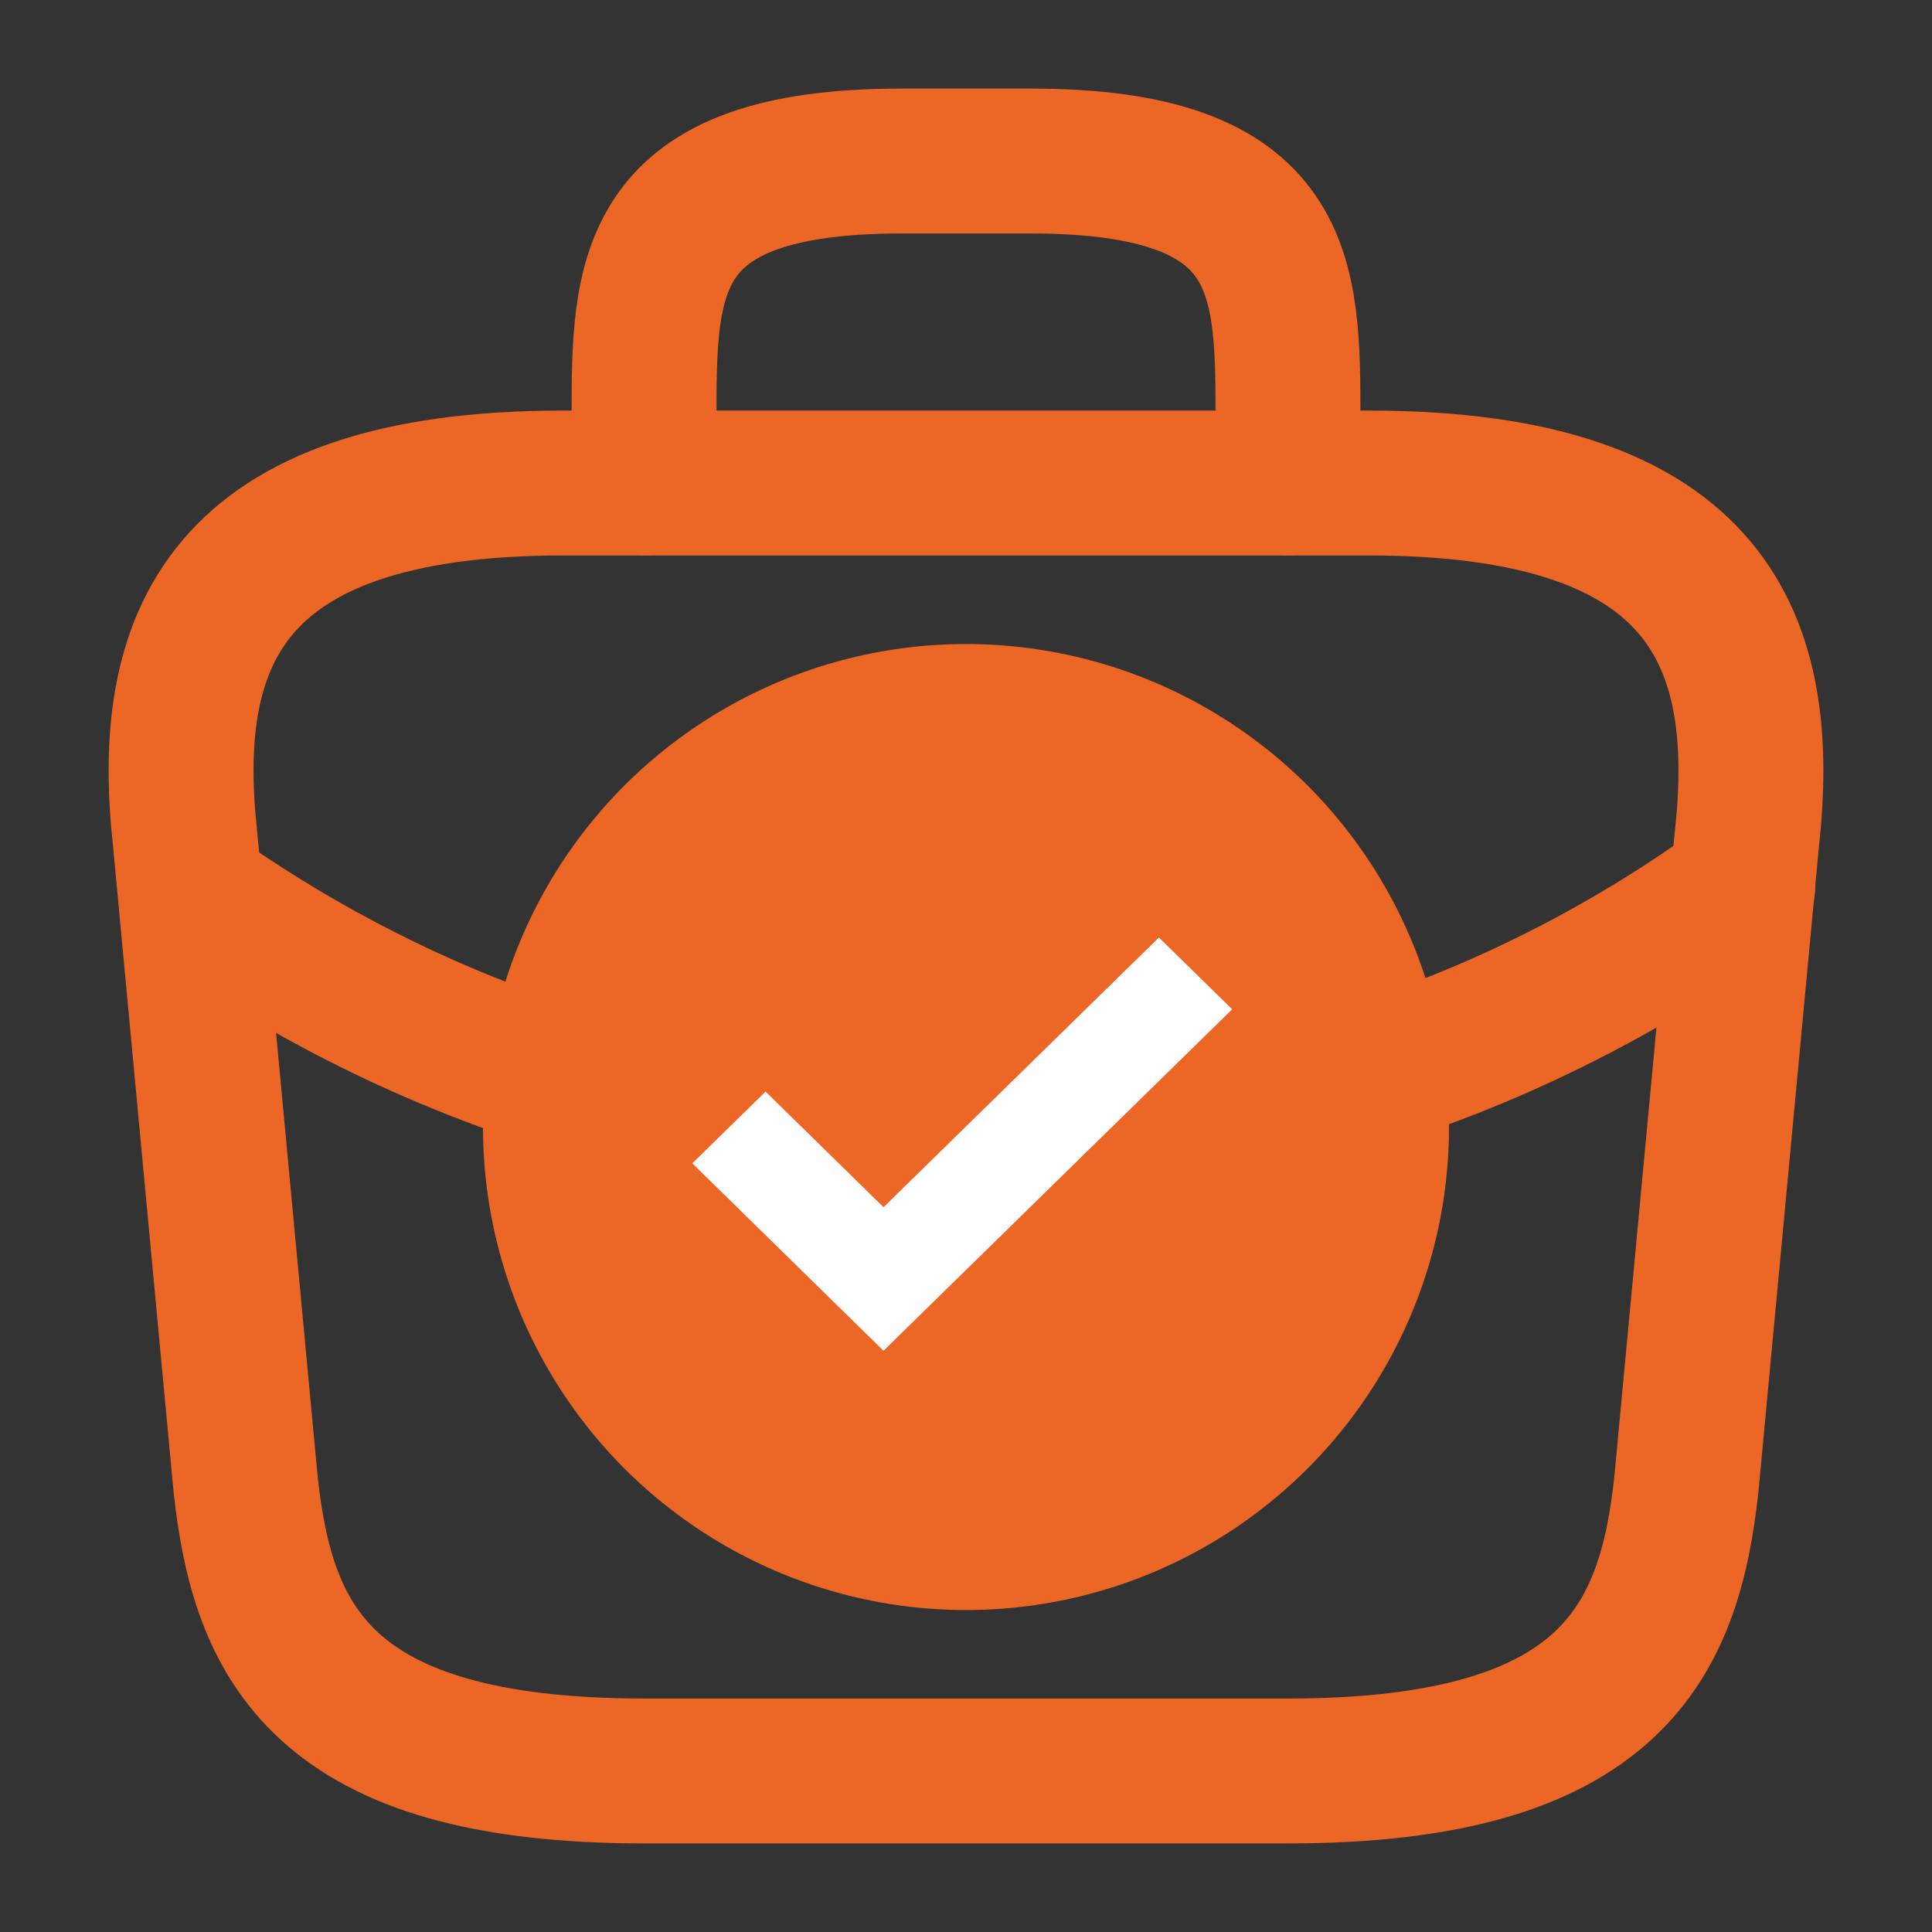 <svg width="20" height="20" viewBox="0 0 20 20" fill="none" xmlns="http://www.w3.org/2000/svg">
<rect x="0" y="0" width="20" height="20" fill="#333333" stroke="none"/>
<path d="M10 15.167C11.841 15.167 13.333 13.674 13.333 11.833C13.333 9.992 11.841 8.5 10 8.5C8.159 8.5 6.667 9.992 6.667 11.833C6.667 13.674 8.159 15.167 10 15.167Z" stroke="#EC6625" stroke-width="1.5" stroke-miterlimit="10" stroke-linecap="round" stroke-linejoin="round"/>
<path d="M6.667 18.333H13.333C16.683 18.333 17.283 16.992 17.458 15.358L18.083 8.692C18.308 6.658 17.725 5 14.167 5H5.833C2.275 5 1.692 6.658 1.917 8.692L2.542 15.358C2.717 16.992 3.317 18.333 6.667 18.333Z" stroke="#EC6625" stroke-width="1.5" stroke-miterlimit="10" stroke-linecap="round" stroke-linejoin="round"/>
<path d="M6.667 5V4.333C6.667 2.858 6.667 1.667 9.333 1.667H10.667C13.333 1.667 13.333 2.858 13.333 4.333V5" stroke="#EC6625" stroke-width="1.5" stroke-miterlimit="10" stroke-linecap="round" stroke-linejoin="round"/>
<path d="M18.042 9.167C16.6 10.217 15 10.95 13.342 11.367" stroke="#EC6625" stroke-width="1.5" stroke-miterlimit="10" stroke-linecap="round" stroke-linejoin="round"/>
<path d="M2.183 9.392C3.575 10.342 5.092 11.017 6.667 11.4" stroke="#EC6625" stroke-width="1.5" stroke-miterlimit="10" stroke-linecap="round" stroke-linejoin="round"/>
<circle cx="10" cy="11.667" r="5" fill="#EC6625"/>
<path fill-rule="evenodd" clip-rule="evenodd" d="M11.997 10.118L9.146 12.91L7.925 11.713L7.588 12.043L9.146 13.57L12.334 10.448L11.997 10.118Z" fill="white" stroke="white" stroke-width="0.59"/>
</svg>
